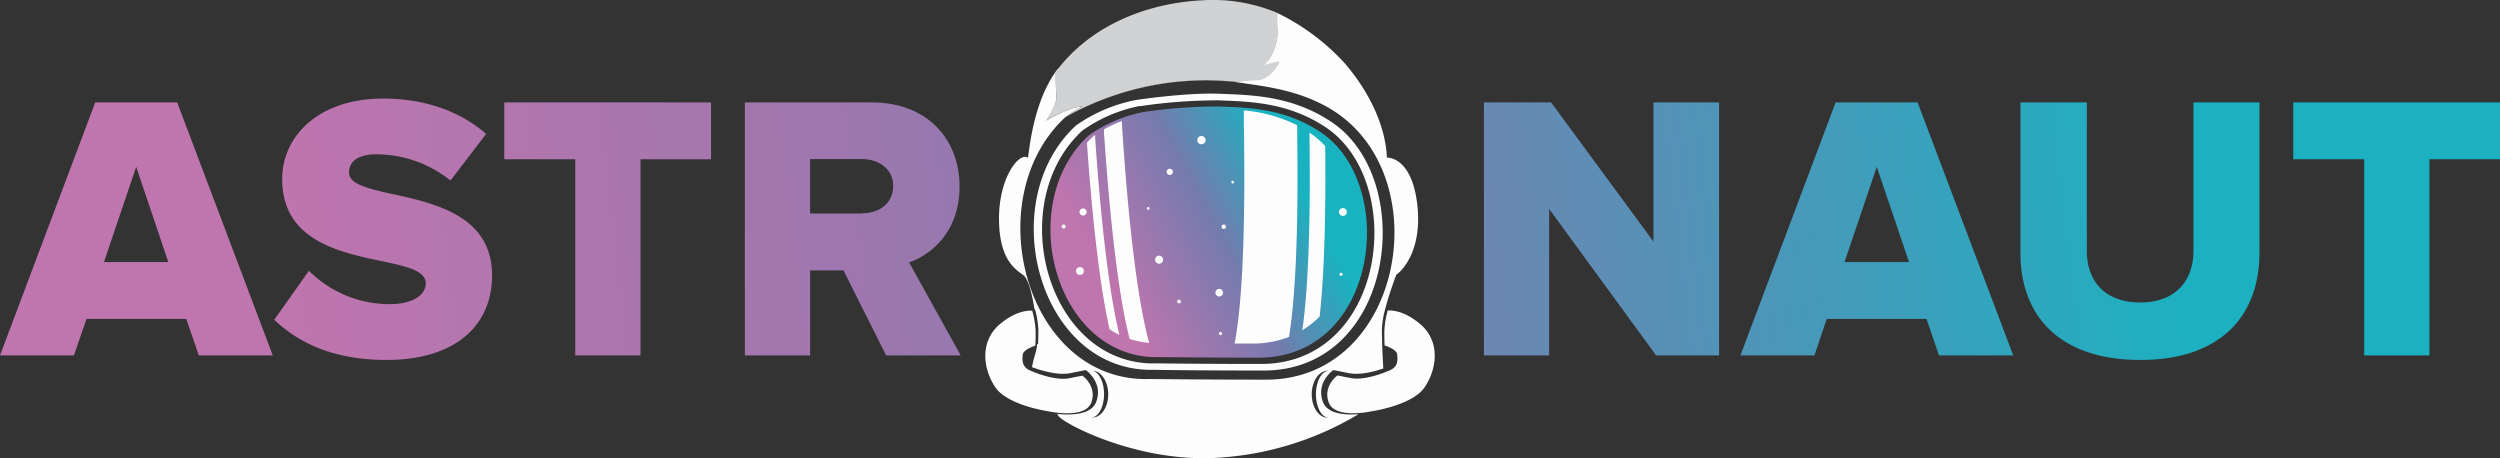 <svg id="Layer_1" data-name="Layer 1" xmlns="http://www.w3.org/2000/svg" xmlns:xlink="http://www.w3.org/1999/xlink" viewBox="0 0 505 92.61"><rect x="0" y="0" width="505" height="92.61" fill="#333333" stroke="none"/><defs><style>.cls-1,.cls-2,.cls-3,.cls-5,.cls-6{fill-rule:evenodd;}.cls-1{fill:url(#GradientFill_1);}.cls-2,.cls-4{fill:#fdfdfd;}.cls-3{fill:url(#GradientFill_2);}.cls-5{fill:none;stroke:#fdfdfd;stroke-miterlimit:2.61;stroke-width:0.02px;}.cls-6{fill:#d1d2d4;}</style><linearGradient id="GradientFill_1" x1="60.25" y1="74.92" x2="439.69" y2="28.09" gradientUnits="userSpaceOnUse"><stop offset="0" stop-color="#bf75ae"/><stop offset="0.51" stop-color="#8579ae"/><stop offset="1" stop-color="#1bb1c1"/></linearGradient><linearGradient id="GradientFill_2" x1="262.45" y1="42.31" x2="224.44" y2="62.51" gradientUnits="userSpaceOnUse"><stop offset="0" stop-color="#19b2c0"/><stop offset="0.44" stop-color="#757bae"/><stop offset="1" stop-color="#bf75ae"/></linearGradient></defs><path class="cls-1" d="M55.1,76.44,35.79,25.33H19.24L0,76.44H14.94l2.53-7.36H37.63l2.53,7.36ZM34,57.59H21l6.51-19.24L34,57.59ZM78.1,77.36c13.72,0,21.3-6.82,21.3-17.09,0-19-28.89-14.25-28.89-20.77,0-2.14,1.69-3.68,5.52-3.68A24.08,24.08,0,0,1,91,41.11l7.21-9.42C92.74,27,85.61,24.56,77.41,24.56,64.3,24.56,57,32.22,57,40.81c0,19.69,29,14.1,29,21.07,0,2.45-2.76,4.21-7.28,4.21a23.09,23.09,0,0,1-16.32-6.74l-7,9.89c5.13,4.9,12.33,8.12,22.68,8.12Zm51.28-.92V36.82h14.25V25.33H101.86V36.82H116.2V76.44Zm64.68,0L183.64,57.66c4.75-1.68,10.19-6.43,10.19-15.32,0-9.5-6.43-17-17.77-17h-25.6V76.44h13.18V59.27h6.74L179,76.44Zm-20-28.66H163.64v-11h10.42c3.45,0,6.36,2,6.36,5.44,0,3.6-2.91,5.52-6.36,5.52Zm173.2,28.66V25.33H334V53.45L313.32,25.33H299.75V76.44h13.18V46.86l21.61,29.58Zm59.41,0L387.35,25.33H370.8L351.57,76.44h14.94L369,69.08h20.15l2.53,7.36ZM385.59,57.59h-13l6.52-19.24,6.51,19.24Zm46.76,19.77c16.32,0,24.06-9,24.06-21.69V25.33H443.08v30c0,6.05-3.68,10.42-10.73,10.42-7.21,0-10.81-4.37-10.81-10.42v-30H408.13V55.75c0,12.57,7.74,21.61,24.22,21.61Zm58.4-.92V36.82H505V25.33H463.24V36.82h14.33V76.44Z" transform="translate(0 -4.65)"/><path class="cls-2" d="M254,20.7a22.25,22.25,0,0,0-4.32.53c5.89.88,12.22,1.53,18.55,5.11,22.59,12.79,15.57,55-12.45,55-13.25,0-23.53-.13-23.53-.13C207.22,82,197.35,44.8,215.22,28.3a23.71,23.71,0,0,1,3.37-2.1c-2.38-.11-7.25,2.82-7.25,2.82s2.26-3.09,2.1-5.14-.31-4.08.41-5.53c-3.73,4.71-5.39,11.41-6.19,18.2-1.64-1.36-5.91,3.82-5.86,12.38s3.61,10.25,5,11.38c.93.78,1.65,3.61,2.16,6.78h.1a18.06,18.06,0,0,1,.69,4.13c0,.9,0,1.91-.06,2.92l-.16,0c-.19,1.81-.78,2.77-1.05,4.68,2.21.82,5.36,1.68,7.76,1.2l3.09-.62s3.59,2.47,2.1,6.43c-1,2.69-5.26,2.7-7.89,2.43a2.85,2.85,0,0,1,.24.37c.67,1.35,14.86,9,30.63,8.56a62.52,62.52,0,0,0,30-8.87c-2.63.19-6.26,0-7.18-2.49-1.48-4,2.11-6.43,2.11-6.43l3.09.62c2.14.42,4.86-.21,7-.93-.06-1-.17-3-.24-5,0-1-.05-2-.05-2.92a18.55,18.55,0,0,1,.68-4.13c.87-3.36,2.24-6.91,2.24-6.91,1.36-.9,5.41-5.29,4.17-14.64s-6.08-9-6.08-9c-.26-6.61-3.76-13.47-8.28-18.78l-.05-.07-.51-.57h0A45.34,45.34,0,0,0,258,7.26c-.48,2.64.7,3.74-.64,7.35-1.59,4.28-4.9,3.77.58,2.74.32-.06-1.32,3.1-3.94,3.35ZM220.52,79.56h.14c1.77,0,3.2,2.13,3.2,4.74S222.43,89,220.66,89h-.14c1.39-.11,2.5-2.19,2.5-4.74s-1.11-4.63-2.5-4.73Zm47.79,0c-1.39.1-2.49,2.18-2.49,4.73s1.1,4.63,2.49,4.74h-.14c-1.76,0-3.2-2.12-3.2-4.74s1.44-4.74,3.2-4.74Z" transform="translate(0 -4.65)"/><path class="cls-2" d="M212.77,87.91c-.51-.08-.83-.15-.83-.15s-8.39-1.15-10.91-4.92-3.14-9.34,1.05-12.8c3-2.46,5.32-2.69,6.43-2.63a18.14,18.14,0,0,1,.69,4.14c0,.9,0,1.91-.06,2.92-.41.13-2.45.82-2.55,1.86s-.21,2.41,1.47,3.15l.82.34c1.88.74,4.9,1.68,7.15,1.23l2.62-.52s3,2.1,1.79,5.45C219.44,88.63,214.71,88.21,212.77,87.91Z" transform="translate(0 -4.65)"/><path class="cls-2" d="M230.28,26.1a106.81,106.81,0,0,1,15.85-1.18c6.44.24,14,.41,21.57,5.38,16.68,11,12.35,47.87-13,47.87-11.78,0-20.92-.12-20.92-.12-22.12.78-31.19-32.2-15.17-47a29.9,29.9,0,0,1,11.67-5Zm24.95,53.4c26.62,0,31.16-38.74,13.65-50.26C261,24,253,23.84,246.23,23.59s-16.64,1.24-16.64,1.24A31.31,31.31,0,0,0,217.34,30c-16.82,15.53-7.3,50.15,15.93,49.34C233.27,79.38,242.86,79.5,255.23,79.5Z" transform="translate(0 -4.65)"/><path class="cls-3" d="M231,27.28a101.92,101.92,0,0,1,15.11-1.12c6.13.22,13.37.39,20.55,5.12,15.89,10.46,11.78,45.62-12.39,45.62-11.22,0-19.92-.12-19.92-.12C213.3,77.53,204.66,46.1,219.93,32A28.53,28.53,0,0,1,231,27.28Z" transform="translate(0 -4.65)"/><path class="cls-2" d="M236.29,38.73a.63.63,0,1,1-.63.63A.63.63,0,0,1,236.29,38.73Z" transform="translate(0 -4.65)"/><path class="cls-2" d="M242.69,32.12a.84.84,0,1,1-.84.84A.84.84,0,0,1,242.69,32.12Z" transform="translate(0 -4.65)"/><path class="cls-2" d="M247.2,50a.45.45,0,1,1-.45.44A.44.44,0,0,1,247.2,50Z" transform="translate(0 -4.65)"/><path class="cls-2" d="M234.14,56.29a.82.82,0,0,1,.81.82.81.81,0,1,1-1.62,0A.82.82,0,0,1,234.14,56.29Z" transform="translate(0 -4.65)"/><path class="cls-2" d="M231.94,46.48a.27.27,0,1,1,0,.54.27.27,0,1,1,0-.54Z" transform="translate(0 -4.65)"/><path class="cls-2" d="M249,41.18a.27.27,0,0,1,.27.27.27.27,0,1,1-.54,0A.27.27,0,0,1,249,41.18Z" transform="translate(0 -4.65)"/><path class="cls-2" d="M246.28,63a.77.77,0,1,1-.77.77A.77.77,0,0,1,246.28,63Z" transform="translate(0 -4.65)"/><path class="cls-2" d="M238.16,65.18a.38.38,0,1,1,0,.76.38.38,0,0,1,0-.76Z" transform="translate(0 -4.65)"/><path class="cls-2" d="M246.54,71.7a.32.32,0,0,1,.32.32.32.32,0,0,1-.32.32.33.33,0,0,1-.32-.32A.32.32,0,0,1,246.54,71.7Z" transform="translate(0 -4.65)"/><path class="cls-2" d="M270.9,59.75a.32.32,0,0,1,0,.64.32.32,0,1,1,0-.64Z" transform="translate(0 -4.65)"/><circle class="cls-4" cx="271.27" cy="42.82" r="0.79"/><path class="cls-2" d="M218.14,58.6a.79.79,0,1,1-.78.79A.79.79,0,0,1,218.14,58.6Z" transform="translate(0 -4.65)"/><path class="cls-2" d="M214.92,50a.4.4,0,0,1,0,.79.4.4,0,1,1,0-.79Z" transform="translate(0 -4.65)"/><path class="cls-2" d="M218.79,46.75a.72.72,0,1,1-.73.72A.72.72,0,0,1,218.79,46.75Z" transform="translate(0 -4.65)"/><path class="cls-2" d="M226.12,72.31c-2.56-10.47-4.11-28.17-4.9-39.86,0-.18,0-.37,0-.55l-.33.24-.33.31c-.36.35-.7.7-1,1.06.79,11.25,2.24,27.4,4.57,37.65A18,18,0,0,0,226.12,72.31Z" transform="translate(0 -4.65)"/><path class="cls-2" d="M223.08,32.45c.82,12,2.43,30.33,5.11,40.67a17.42,17.42,0,0,0,3.94.78c-2.81-10.17-4.48-29.14-5.32-41.45-.08-1.19-.15-2.31-.22-3.36A26.3,26.3,0,0,0,223,30.78C223,31.32,223,31.88,223.08,32.45Z" transform="translate(0 -4.65)"/><path class="cls-2" d="M251.3,32.45c.17,12.37.06,31.31-1.9,41.6H253a20,20,0,0,0,7.38-1.35c1.73-10.54,1.83-28.42,1.66-40.26,0-.86,0-1.69,0-2.48a29.56,29.56,0,0,0-10.77-3C251.23,28.6,251.27,30.44,251.3,32.45Z" transform="translate(0 -4.65)"/><path class="cls-2" d="M264.52,32.45c.16,11.35.08,28.24-1.45,38.9a18.09,18.09,0,0,0,3.5-2.77c1.12-10.07,1.24-24.11,1.12-34.41a16.36,16.36,0,0,0-1.81-1.72,16.72,16.72,0,0,0-1.35-1l0,0C264.51,31.77,264.52,32.11,264.52,32.45Z" transform="translate(0 -4.65)"/><path class="cls-5" d="M215.22,28.3a57.82,57.82,0,0,1,38.29-6.55" transform="translate(0 -4.65)"/><path class="cls-6" d="M215.22,28.3a57.86,57.86,0,0,1,34.83-7.07,41,41,0,0,1,4.21-.38c2.49-.23,4.48-3.86,4.16-3.8-5.48,1-2.61,1.84-1-2.44,1.28-3.44.37-4.93.69-7.32a33.63,33.63,0,0,0-15.23-2.58c-11.93.6-23.2,5.55-29.8,14.71a29.6,29.6,0,0,0,.38,4.46c.13,1.69-2.1,5.14-2.1,5.14s4.87-2.93,7.25-2.82A23.71,23.71,0,0,0,215.22,28.3Z" transform="translate(0 -4.65)"/><path class="cls-2" d="M276.06,87.91c.52-.08.83-.15.83-.15s8.39-1.15,10.91-4.92S291,73.5,286.75,70c-3-2.46-5.32-2.69-6.43-2.63a18.63,18.63,0,0,0-.68,4.14c0,.9,0,1.91.05,2.92.41.13,2.46.82,2.55,1.86s.21,2.41-1.47,3.15l-.82.34c-1.87.74-4.9,1.68-7.15,1.23l-2.62-.52s-3,2.1-1.78,5.45C269.39,88.63,274.12,88.21,276.06,87.91Z" transform="translate(0 -4.65)"/></svg>